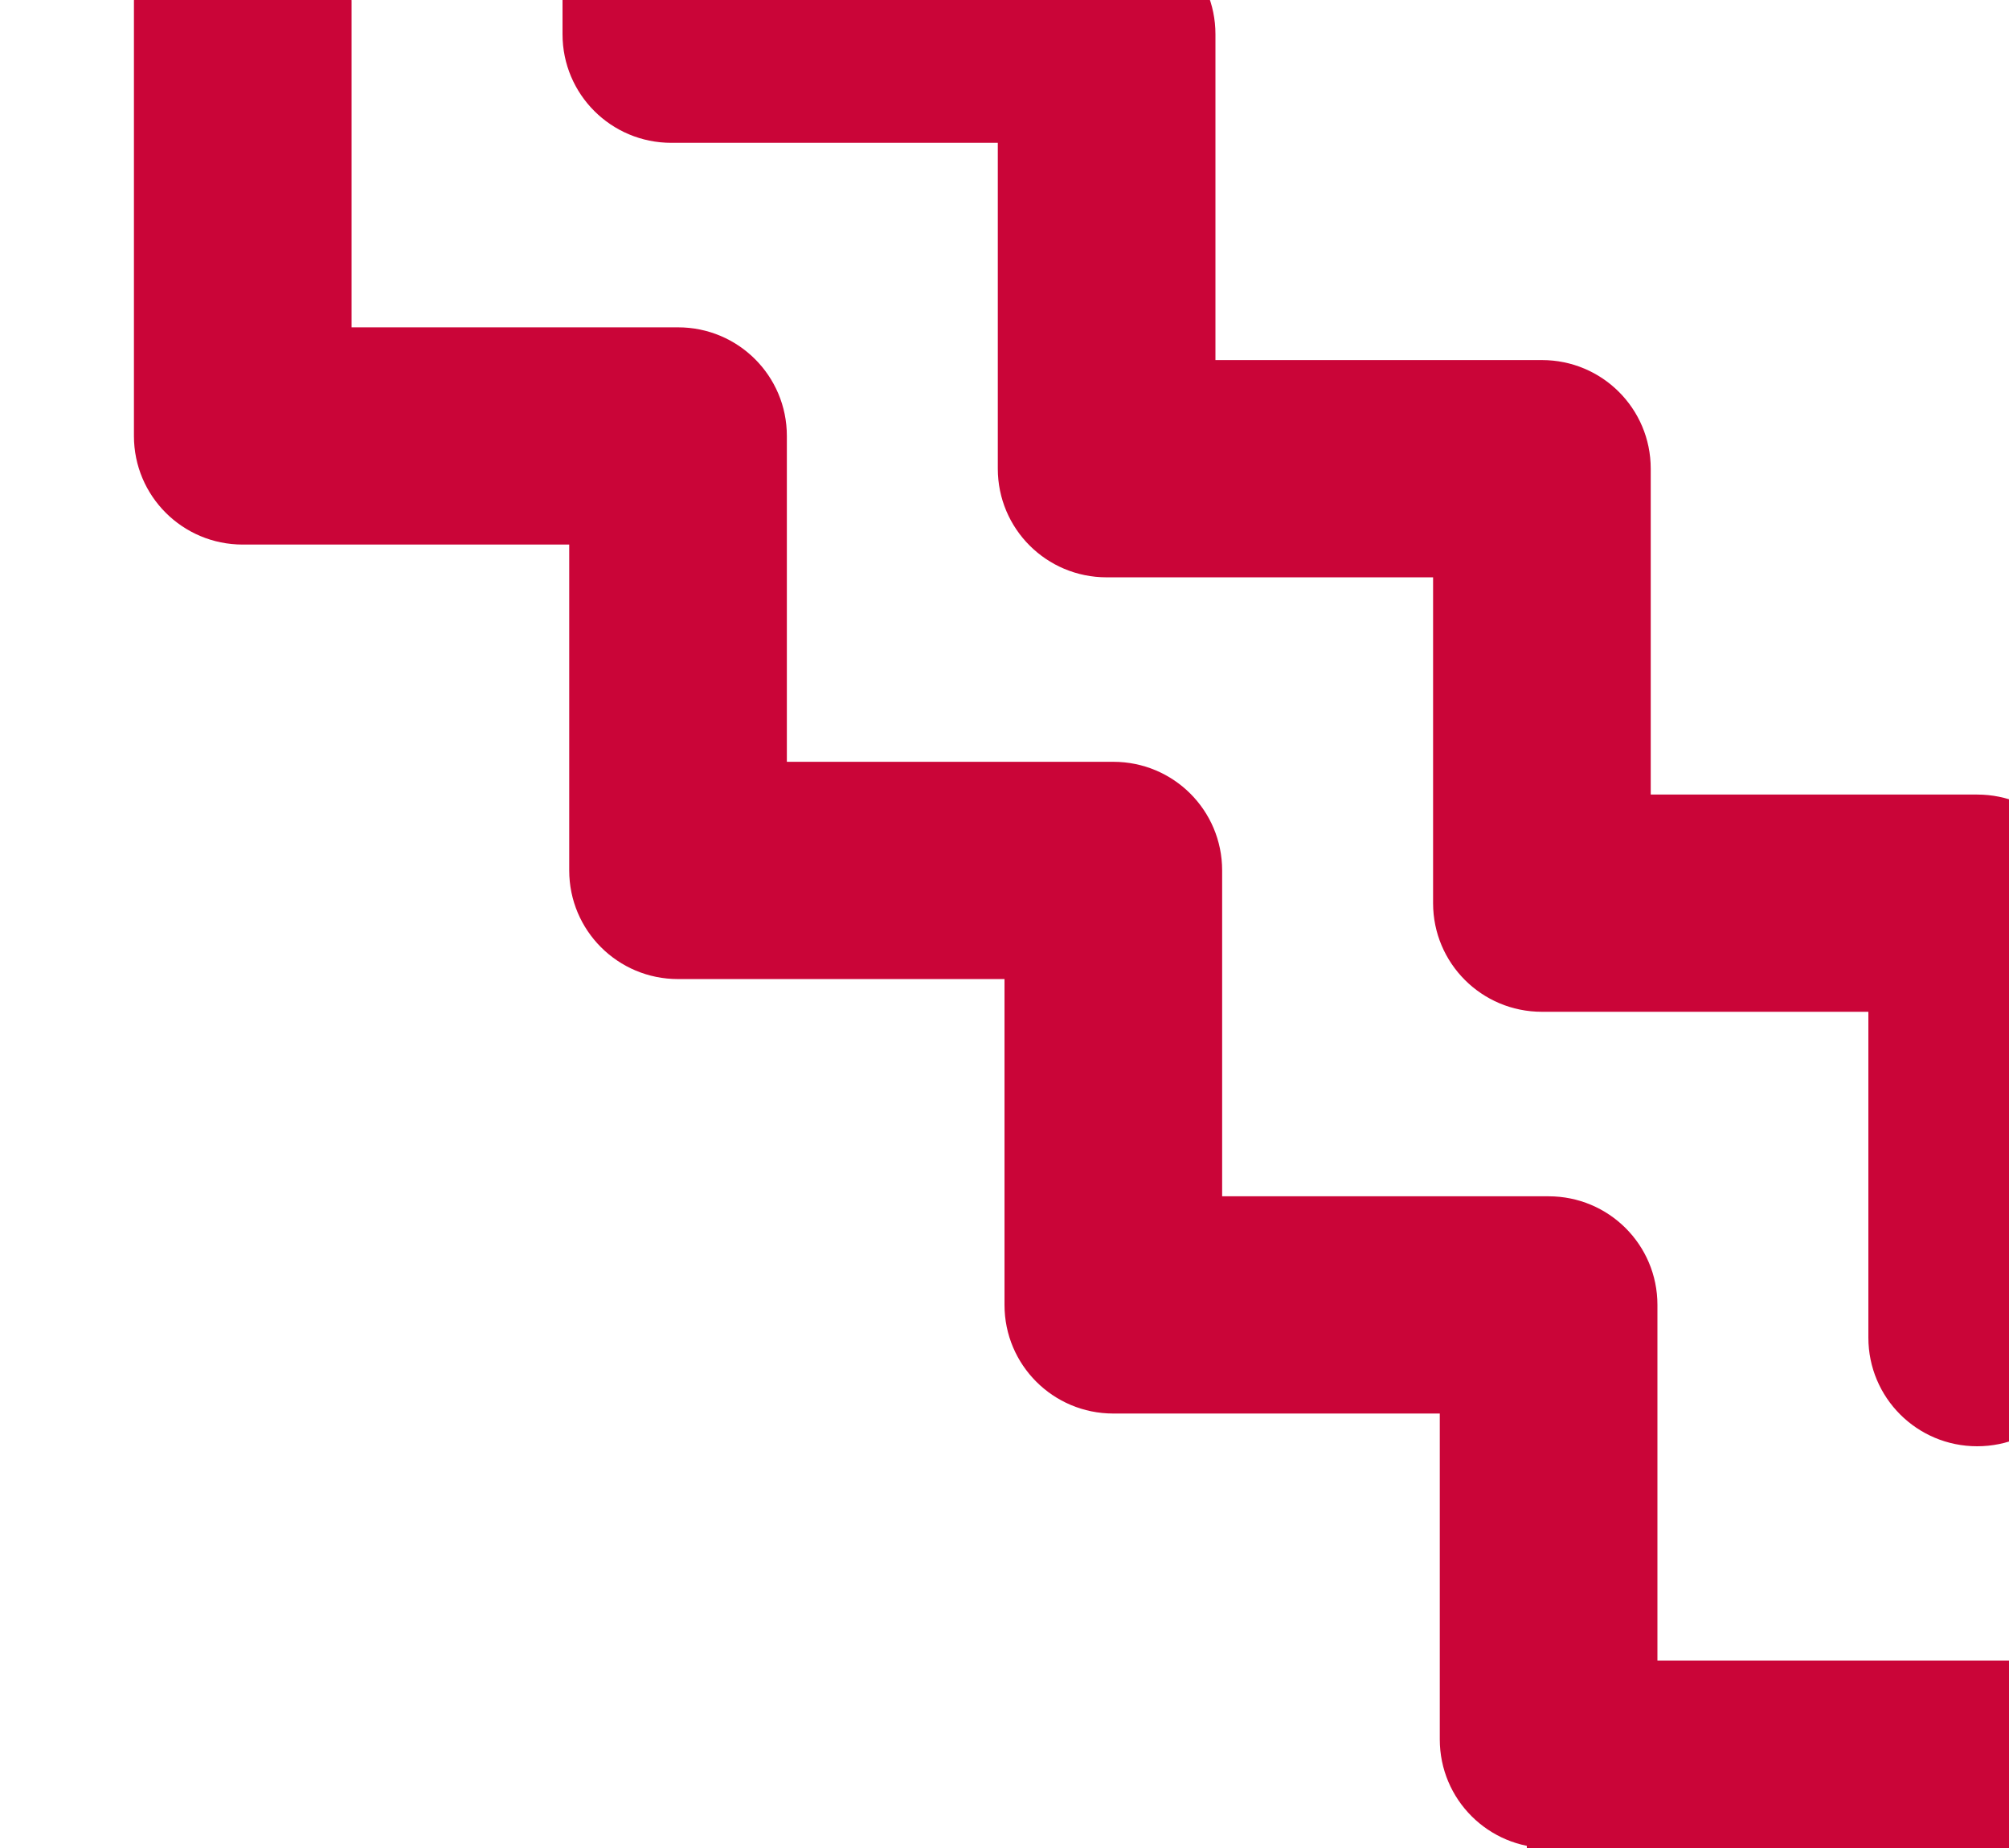 <svg width="75" height="69" viewBox="0 0 75 69" fill="none" xmlns="http://www.w3.org/2000/svg">
<g clip-path="url(#clip0_56_80)">
<path d="M73.812 29.667C76.06 29.667 77.875 31.479 77.875 33.722V49.944C77.875 52.188 76.06 54 73.812 54C71.565 54 69.75 52.188 69.75 49.944V37.778L57.562 37.778C55.315 37.778 53.5 35.965 53.5 33.722L53.5 21.556H41.312C39.065 21.556 37.25 19.743 37.25 17.5V5.333L25.062 5.333C22.815 5.333 21 3.521 21 1.278L21 -14.944C21 -17.188 22.815 -19 25.062 -19C27.31 -19 29.125 -17.188 29.125 -14.944V-2.778L41.312 -2.778C43.56 -2.778 45.375 -0.965 45.375 1.278V13.444H57.562C59.81 13.444 61.625 15.257 61.625 17.5L61.625 29.667H73.812Z" fill="#CA0538"/>
</g>
<g clip-path="url(#clip1_56_80)">
<path d="M57.812 44.667C60.06 44.667 61.875 46.479 61.875 48.722V64.944C61.875 67.188 60.06 69 57.812 69C55.565 69 53.75 67.188 53.75 64.944V52.778L41.562 52.778C39.315 52.778 37.5 50.965 37.5 48.722L37.5 36.556H25.312C23.065 36.556 21.25 34.743 21.25 32.5V20.333L9.062 20.333C6.815 20.333 5 18.521 5 16.278L5 0.056C5 -2.188 6.815 -4 9.062 -4C11.31 -4 13.125 -2.188 13.125 0.056V12.222L25.312 12.222C27.56 12.222 29.375 14.034 29.375 16.278V28.444H41.562C43.81 28.444 45.625 30.257 45.625 32.5L45.625 44.667H57.812Z" fill="#CA0538"/>
</g>
<rect x="57" y="62" width="18" height="7" fill="#CA0538"/>
<defs>
<clipPath id="clip0_56_80">
<rect width="73" height="65" fill="white" transform="matrix(0 1 -1 0 86 -19)"/>
</clipPath>
<clipPath id="clip1_56_80">
<rect width="73" height="65" fill="white" transform="matrix(0 1 -1 0 65 -4)"/>
</clipPath>
</defs>
</svg>
